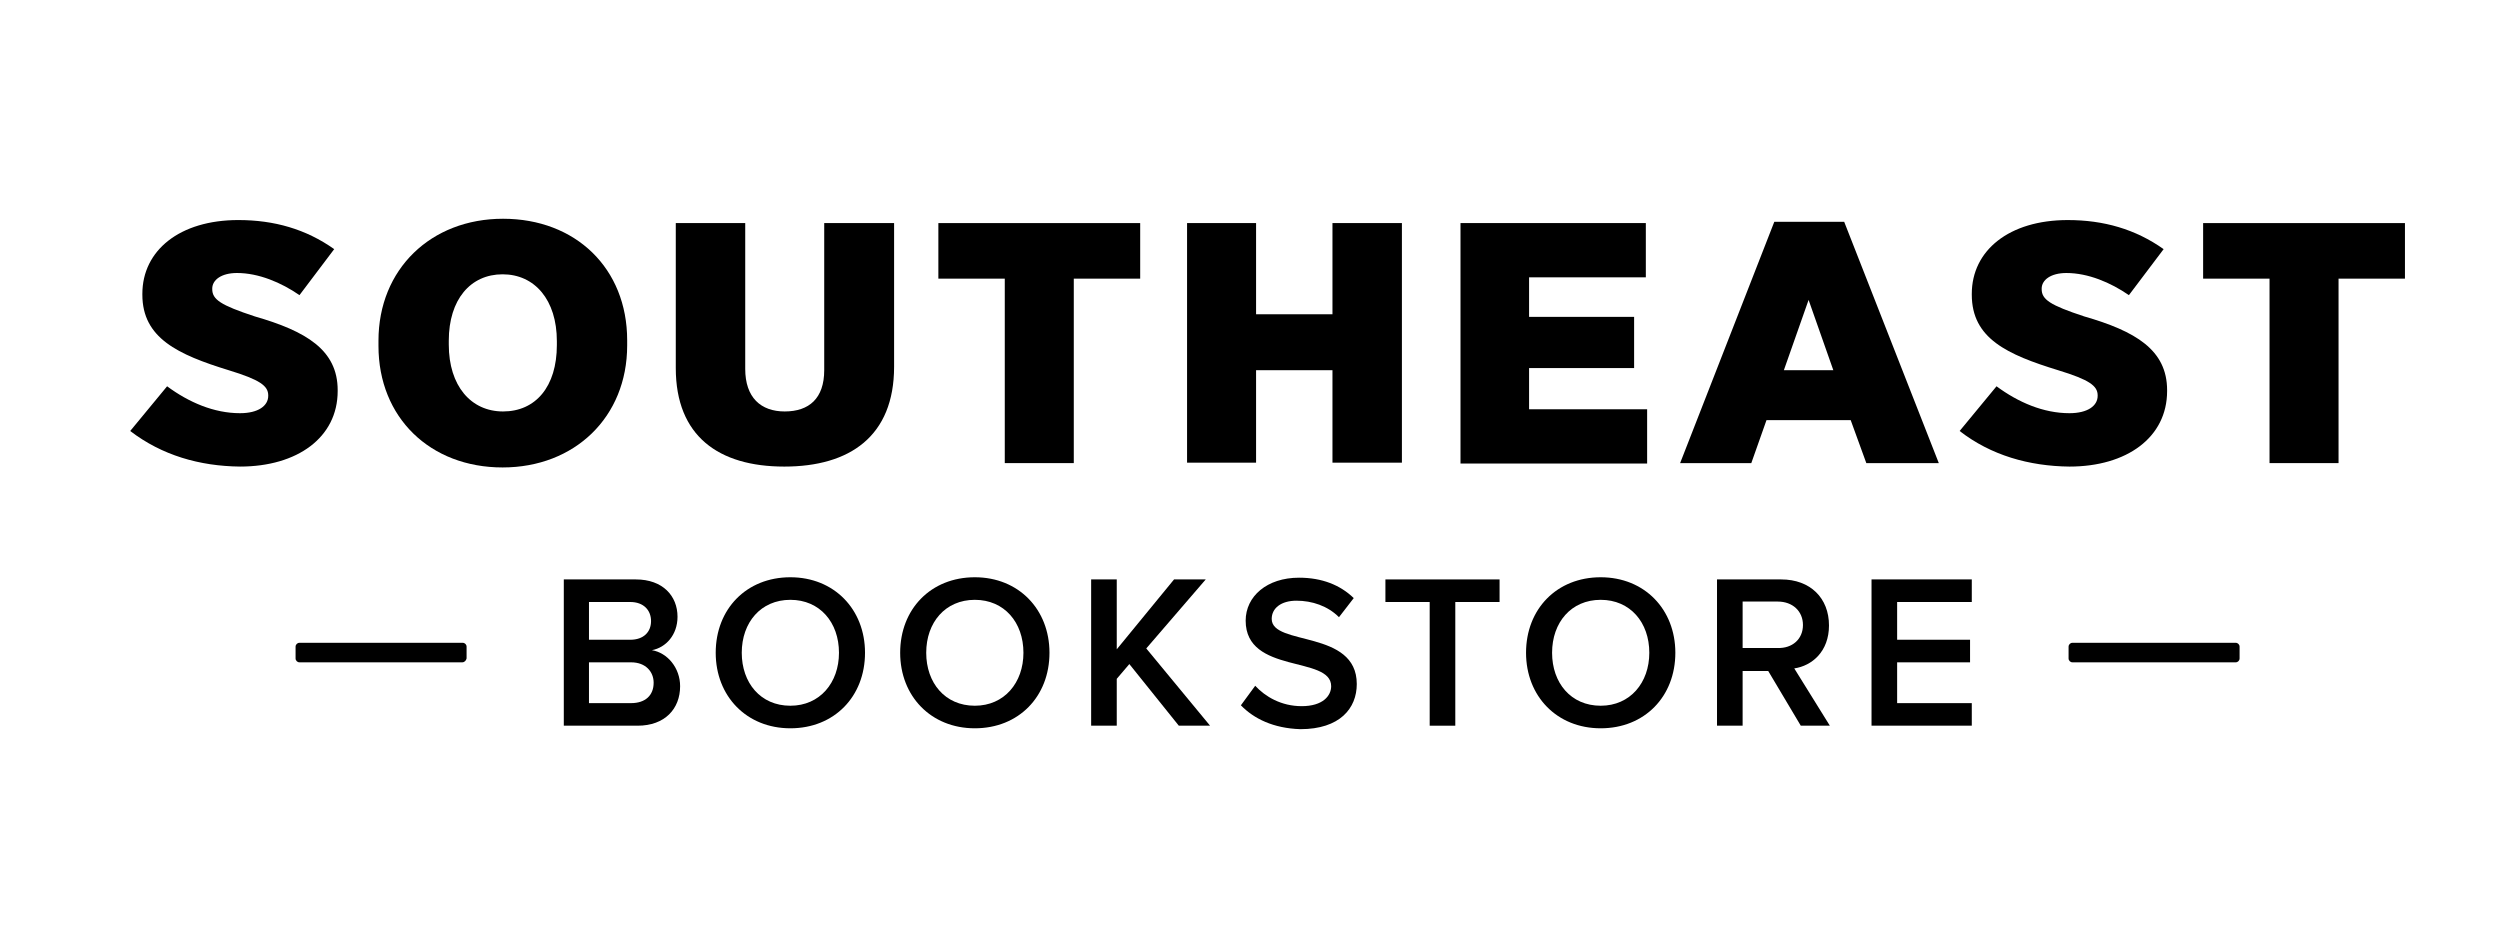 <?xml version="1.0" encoding="utf-8"?>
<!-- Generator: Adobe Illustrator 24.2.1, SVG Export Plug-In . SVG Version: 6.00 Build 0)  -->
<svg version="1.1" id="Layer_1" xmlns="http://www.w3.org/2000/svg" xmlns:xlink="http://www.w3.org/1999/xlink" x="0px" y="0px"
	 viewBox="0 0 576 216" style="enable-background:new 0 0 576 216;" xml:space="preserve">
<g>
	<g>
		<path d="M30,99.3L38.5,89c5,3.7,10.8,6.2,16.8,6.2c4.2,0,6.5-1.7,6.5-4v-0.1c0-2.2-1.9-3.6-9.1-5.8C41,81.7,32.8,77.9,32.8,67.9
			v-0.2c0-10,8.6-17,22.1-17c8.3,0,15.6,2.1,22.1,6.7l-8,10.6c-4.2-2.9-9.4-5.1-14.4-5.1c-3.6,0-5.7,1.6-5.7,3.6v0.1
			c0,2.4,1.9,3.7,9.8,6.3c11.8,3.4,19.1,7.7,19.1,17v0.2c0,10.7-9.3,17.4-22.5,17.4C46,107.4,37.3,104.9,30,99.3z"/>
		<path d="M87.2,79.7v-1.2c0-16.5,12.1-28.1,28.7-28.1c16.7,0,28.6,11.4,28.6,28v1.2c0,16.5-12.1,28.1-28.7,28.1
			C99.1,107.7,87.2,96.2,87.2,79.7z M128.3,79.5v-0.9c0-9.5-5.1-15.4-12.5-15.4s-12.4,5.8-12.4,15.3v0.9c0,9.5,5.1,15.4,12.5,15.4
			C123.4,94.8,128.3,89.1,128.3,79.5z"/>
		<path d="M155.7,84.8V51.4h16V85c0,6.6,3.6,9.8,9.1,9.8c5.6,0,9.1-3,9.1-9.5V51.4H206v33.1c0,16-10.2,23-25.3,23
			S155.7,100.5,155.7,84.8z"/>
		<path d="M231.5,64.2h-15.3V51.4h46.5v12.8h-15.3v42.5h-15.9V64.2z"/>
		<path d="M273.5,51.4h15.9v21H307v-21h16v55.2h-16V85.3h-17.6v21.3h-15.9V51.4z"/>
		<path d="M336.6,51.4h42.6v12.5h-26.9V73h24.2v11.8h-24.2v9.5h27.2v12.5h-43V51.4z"/>
		<path d="M408.8,51.1h16.1l21.8,55.6H430l-3.6-9.9H407l-3.5,9.9h-16.4L408.8,51.1z M422.4,85.3l-5.7-16.2l-5.7,16.2H422.4z"/>
		<path d="M451.5,99.3L460,89c5,3.7,10.8,6.2,16.8,6.2c4.2,0,6.5-1.7,6.5-4v-0.1c0-2.2-1.9-3.6-9.1-5.8
			c-11.7-3.6-19.9-7.3-19.9-17.4v-0.2c0-10,8.6-17,22.1-17c8.3,0,15.6,2.1,22.1,6.7l-8,10.6c-4.2-2.9-9.4-5.1-14.4-5.1
			c-3.6,0-5.7,1.6-5.7,3.6v0.1c0,2.4,1.9,3.7,9.8,6.3c11.8,3.4,19.1,7.7,19.1,17v0.2c0,10.7-9.3,17.4-22.5,17.4
			C467.5,107.4,458.7,104.9,451.5,99.3z"/>
		<path d="M522.9,64.2h-15.3V51.4h46.5v12.8h-15.3v42.5h-15.9V64.2z"/>
	</g>
	<g>
		<g>
			<path d="M129.9,167.2v-33.7h16.6c6.2,0,9.6,3.8,9.6,8.6c0,4.2-2.7,7.1-5.9,7.7c3.6,0.6,6.5,4.1,6.5,8.3c0,5.2-3.5,9.1-9.8,9.1
				H129.9z M150,143.1c0-2.5-1.7-4.4-4.8-4.4h-9.5v8.7h9.5C148.3,147.4,150,145.6,150,143.1z M150.6,157.3c0-2.5-1.8-4.7-5.2-4.7
				h-9.7v9.4h9.7C148.7,162,150.6,160.2,150.6,157.3z"/>
			<path d="M164.9,150.4c0-10.1,7.1-17.4,17.2-17.4s17.2,7.4,17.2,17.4c0,10.1-7.1,17.4-17.2,17.4S164.9,160.4,164.9,150.4z
				 M193.3,150.4c0-7-4.4-12.2-11.2-12.2c-6.8,0-11.2,5.2-11.2,12.2c0,6.9,4.3,12.2,11.2,12.2C188.9,162.6,193.3,157.3,193.3,150.4z
				"/>
			<path d="M207.4,150.4c0-10.1,7.1-17.4,17.2-17.4s17.2,7.4,17.2,17.4c0,10.1-7.1,17.4-17.2,17.4S207.4,160.4,207.4,150.4z
				 M235.8,150.4c0-7-4.4-12.2-11.2-12.2c-6.8,0-11.2,5.2-11.2,12.2c0,6.9,4.3,12.2,11.2,12.2C231.4,162.6,235.8,157.3,235.8,150.4z
				"/>
			<path d="M271.6,167.2L260.2,153l-2.9,3.4v10.8h-5.9v-33.7h5.9v16.1l13.2-16.1h7.3l-13.7,15.9l14.7,17.8H271.6z"/>
			<g>
				<path d="M285.9,162.5l3.3-4.5c2.3,2.5,6,4.7,10.7,4.7c4.9,0,6.8-2.4,6.8-4.6c0-7.1-19.7-2.7-19.7-15.1c0-5.6,4.9-9.9,12.3-9.9
					c5.3,0,9.5,1.7,12.6,4.7l-3.4,4.4c-2.6-2.6-6.2-3.8-9.8-3.8c-3.5,0-5.7,1.7-5.7,4.2c0,6.3,19.6,2.4,19.6,15
					c0,5.6-3.9,10.4-13,10.4C293.4,167.8,288.9,165.6,285.9,162.5z"/>
				<path d="M329.4,167.2v-28.5h-10.2v-5.2h26.3v5.2h-10.2v28.5H329.4z"/>
				<path d="M351.6,150.4c0-10.1,7.1-17.4,17.2-17.4c10.1,0,17.2,7.4,17.2,17.4c0,10.1-7.1,17.4-17.2,17.4
					C358.7,167.8,351.6,160.4,351.6,150.4z M380,150.4c0-7-4.4-12.2-11.2-12.2c-6.8,0-11.2,5.2-11.2,12.2c0,6.9,4.3,12.2,11.2,12.2
					C375.6,162.6,380,157.3,380,150.4z"/>
				<path d="M414.9,167.2l-7.5-12.6h-5.9v12.6h-5.9v-33.7h14.8c6.7,0,11,4.3,11,10.6c0,6-3.9,9.3-8,9.9l8.2,13.2H414.9z M415.4,144
					c0-3.2-2.4-5.4-5.8-5.4h-8.1v10.7h8.1C412.9,149.4,415.4,147.3,415.4,144z"/>
				<path d="M431.2,167.2v-33.7h23.1v5.2h-17.2v8.7h16.8v5.2h-16.8v9.4h17.2v5.2H431.2z"/>
			</g>
		</g>
		<g>
			<path d="M106.5,152.6H69c-0.5,0-0.9-0.4-0.9-0.9V149c0-0.5,0.4-0.9,0.9-0.9h37.6c0.5,0,0.9,0.4,0.9,0.9v2.7
				C107.4,152.2,107,152.6,106.5,152.6z"/>
			<path d="M515.1,152.6h-37.6c-0.5,0-0.9-0.4-0.9-0.9V149c0-0.5,0.4-0.9,0.9-0.9h37.6c0.5,0,0.9,0.4,0.9,0.9v2.7
				C516,152.2,515.6,152.6,515.1,152.6z"/>
		</g>
	</g>
</g>
</svg>
